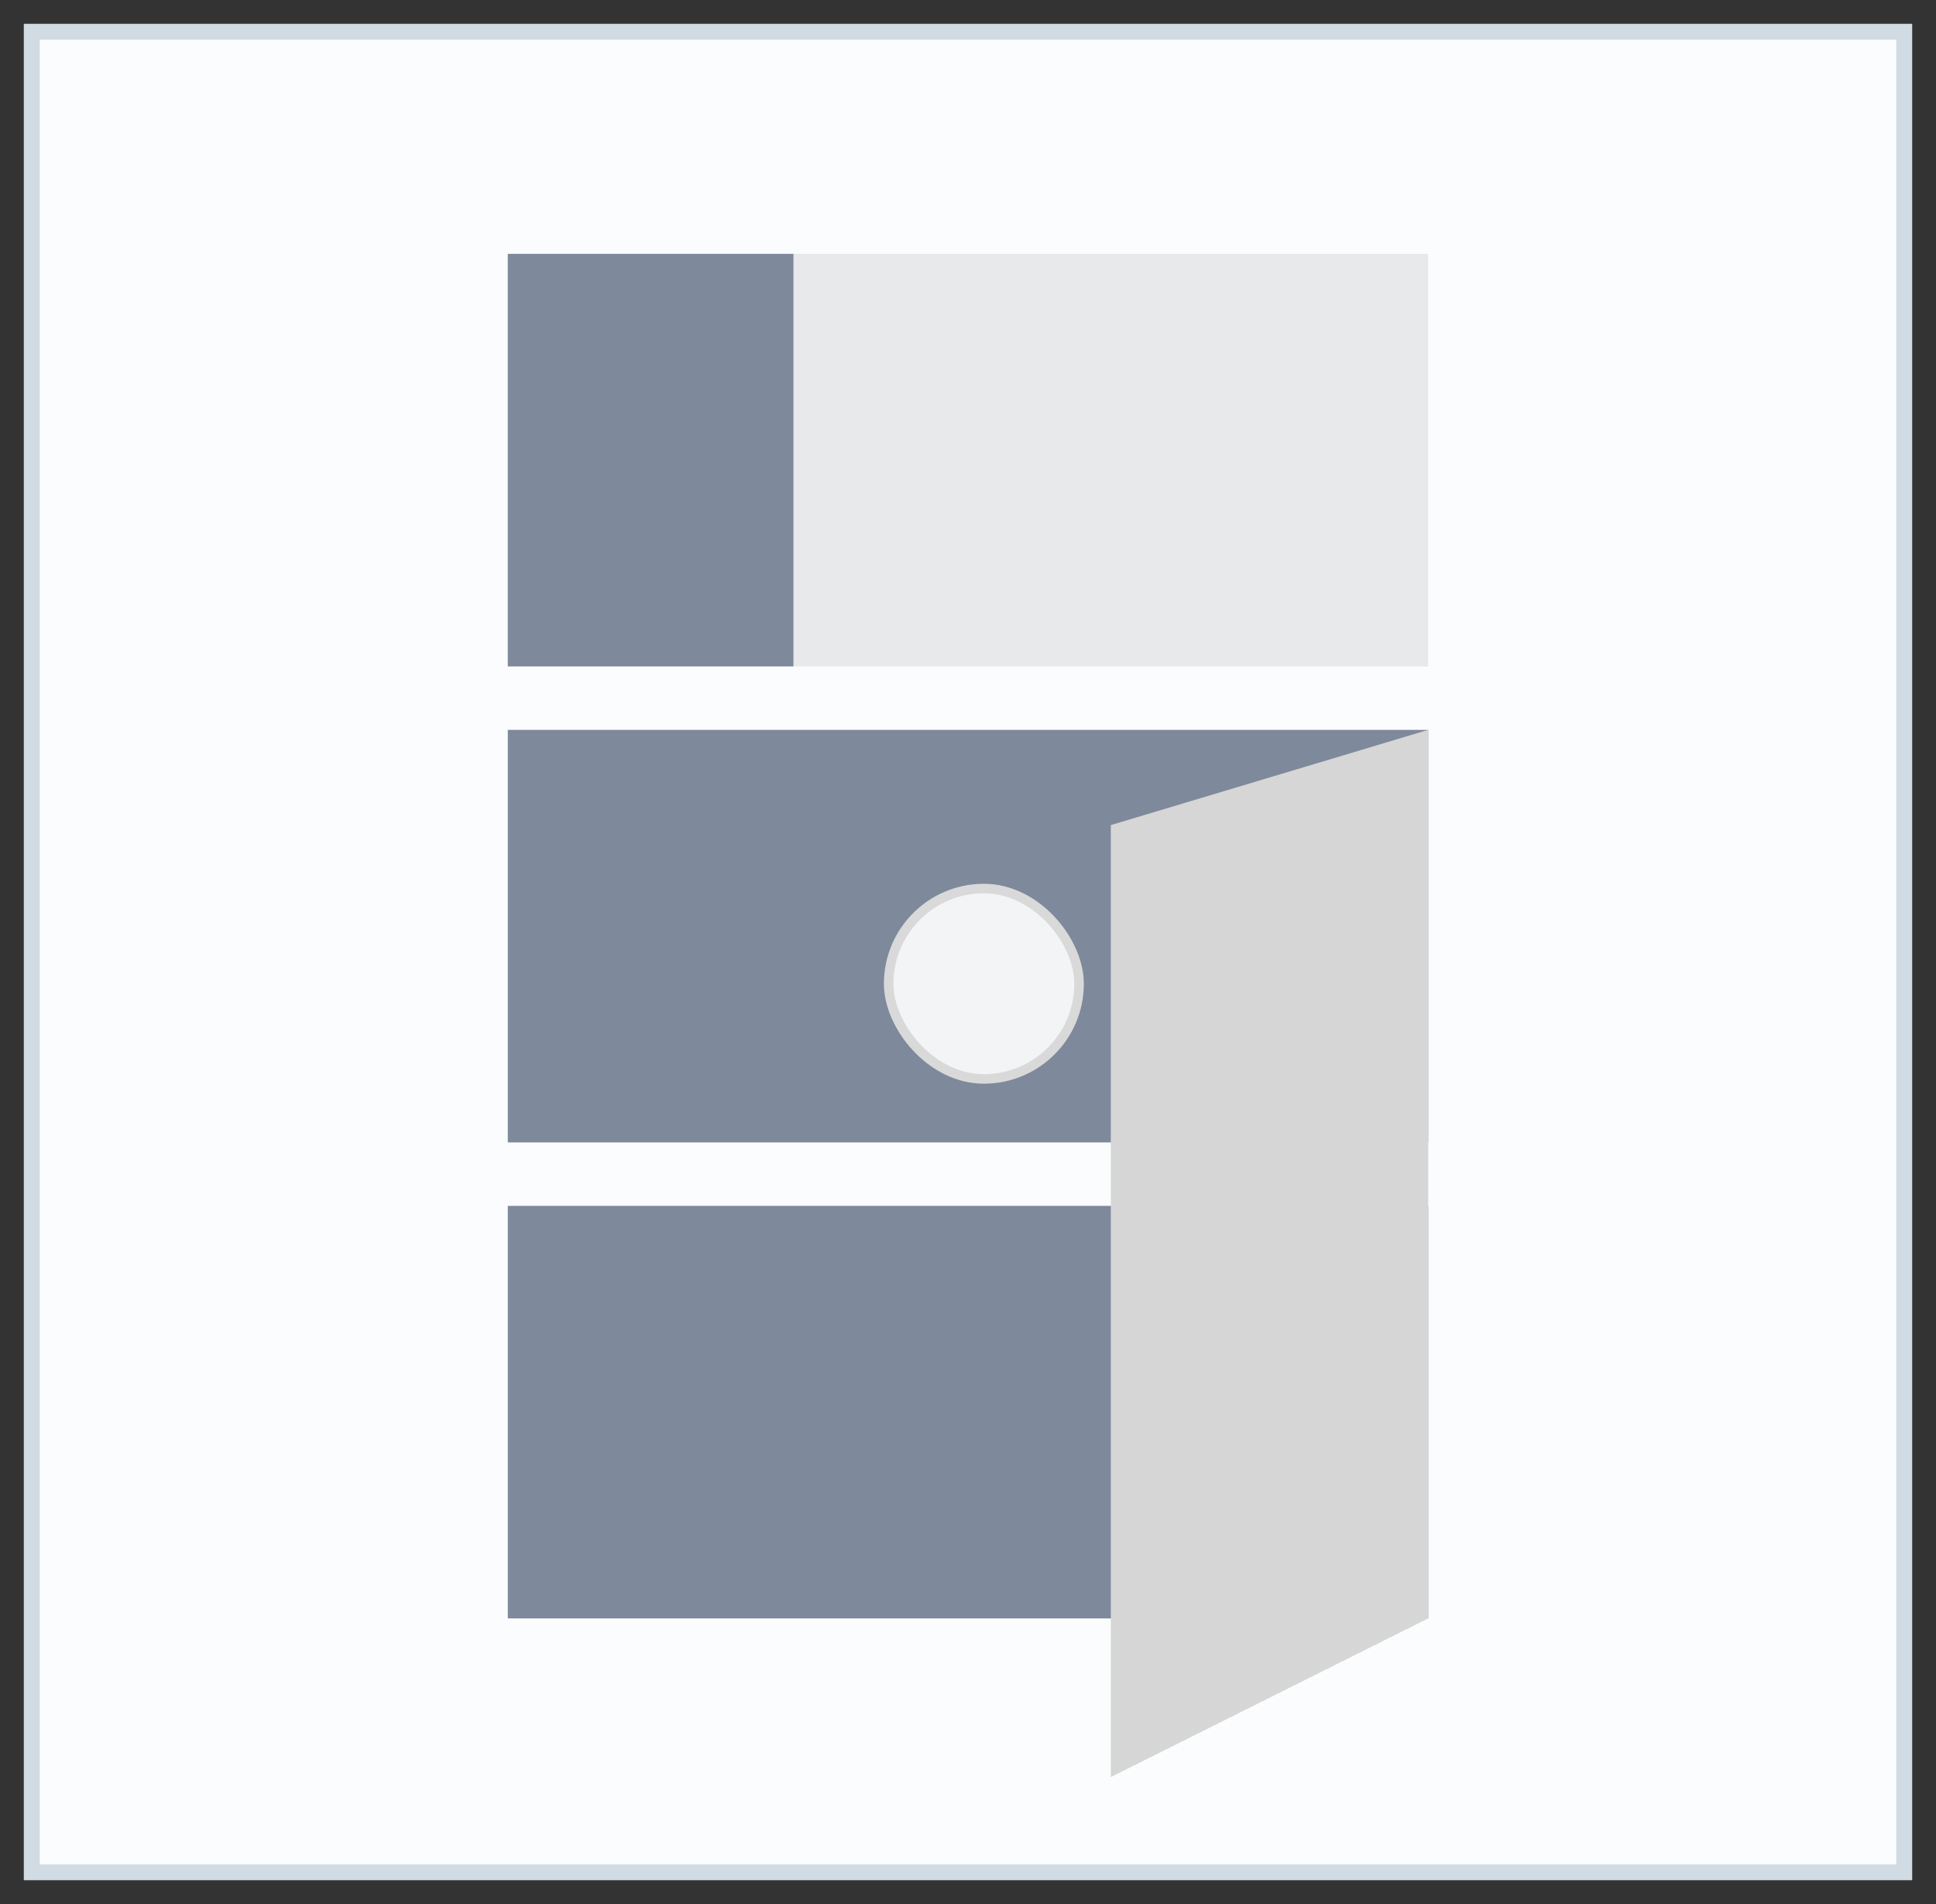 <svg width="61" height="60" viewBox="0 0 61 60" fill="none" xmlns="http://www.w3.org/2000/svg">
<rect x="0" y="0" width="61" height="60" fill="#333333" stroke="none"/>
<rect x="1" y="1" width="59" height="58" fill="#FBFCFD"/>
<rect x="1" y="1" width="59" height="58" stroke="#D1DBE3" stroke-width="0.5"/>
<rect width="29" height="13" transform="translate(16 8)" fill="#E7E9EA"/>
<rect width="9" height="13" transform="translate(16 8)" fill="#7E899B"/>
<rect width="29" height="13" transform="translate(16 23)" fill="#7E899B"/>
<rect x="28" y="28" width="6" height="6" rx="3" fill="#F2F4F5"/>
<rect x="28" y="28" width="6" height="6" rx="3" stroke="#D9D9D9" stroke-width="0.3"/>
<rect width="29" height="13" transform="translate(16 38)" fill="#7E899B"/>
<path d="M45 23L35 26V56L45 51V23Z" fill="#D6D6D6"/>
</svg>
